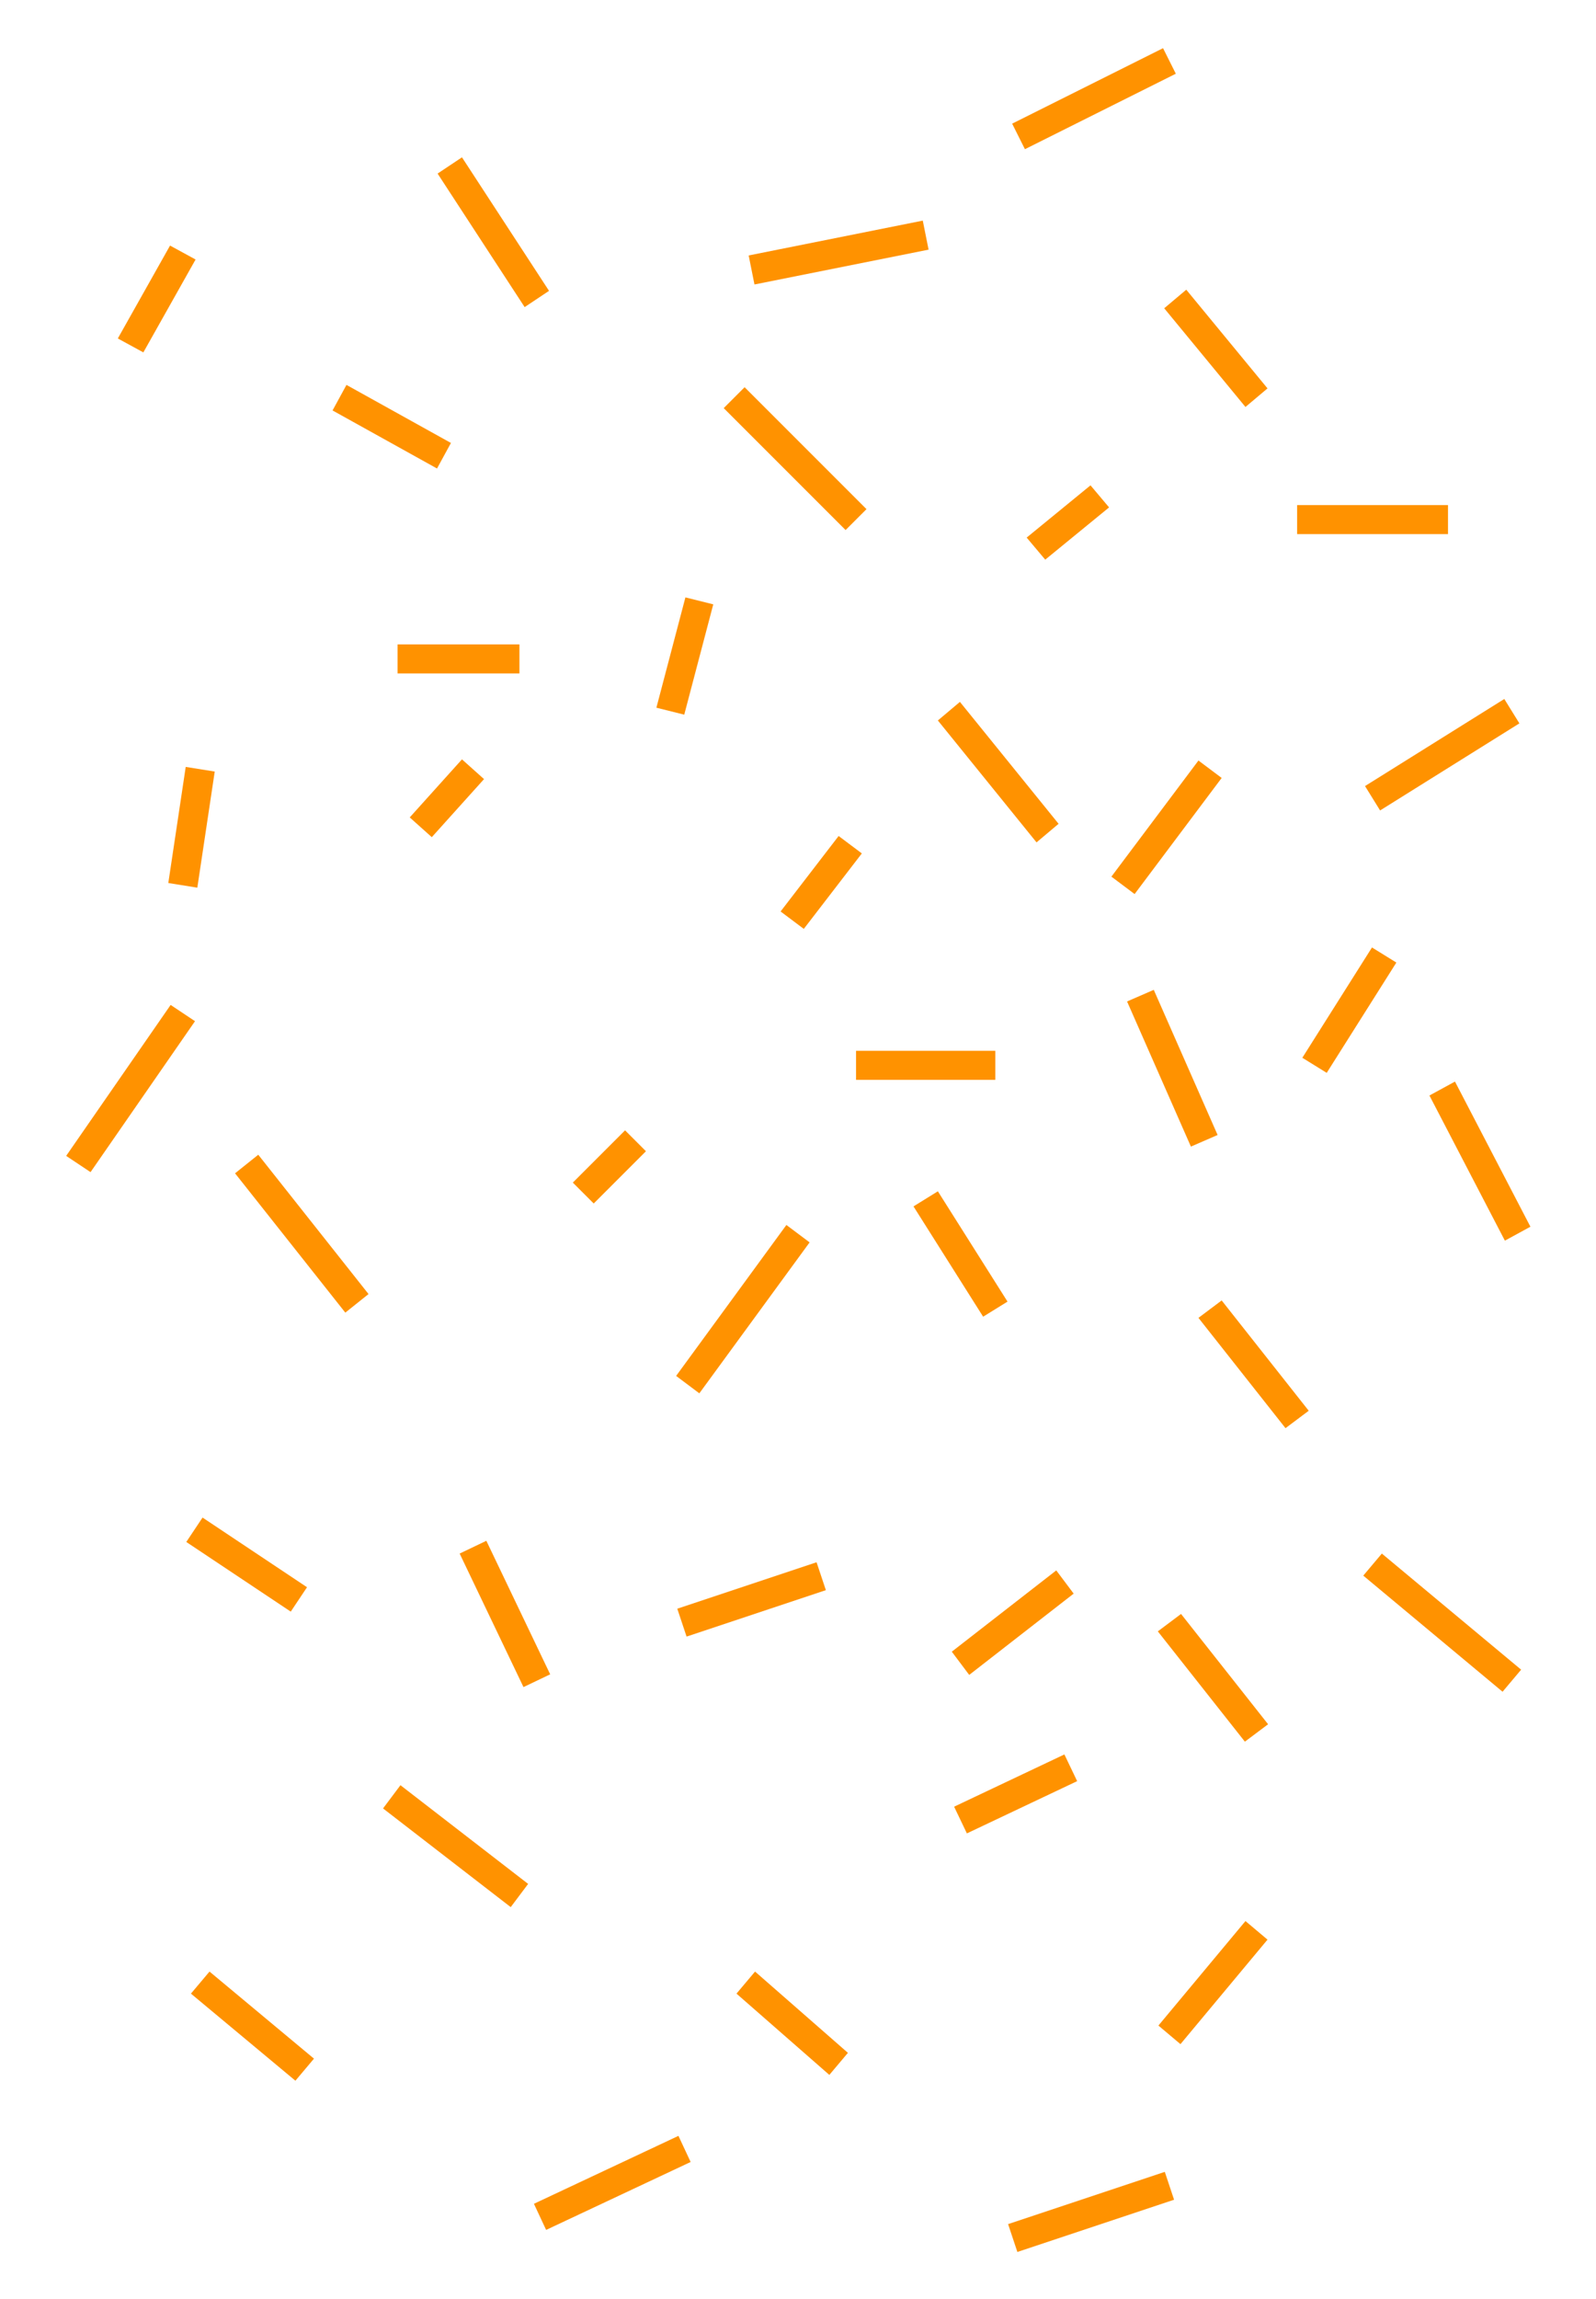 <?xml version="1.0" encoding="utf-8"?>
<!-- Generator: Adobe Illustrator 21.1.0, SVG Export Plug-In . SVG Version: 6.00 Build 0)  -->
<svg version="1.1" id="Layer_1" xmlns="http://www.w3.org/2000/svg" xmlns:xlink="http://www.w3.org/1999/xlink" x="0px" y="0px"
	 viewBox="0 0 275 396" style="enable-background:new 0 0 275 396;" xml:space="preserve">
<style type="text/css">
	.st0{fill:#6BC4AE;}
	.st1{fill:#FF9200;}
</style>
<g>
	<line class="st0" x1="126.5" y1="68.5" x2="147.5" y2="89.5"/>
	<polyline class="st1" points="124.7,70.3 145.7,91.3 149.3,87.7 128.3,66.7 	"/>
	<polyline class="st1" points="118.1,102.9 113.1,121.9 117.9,123.1 122.9,104.1 	"/>
	<polyline class="st1" points="161.6,124.1 178.6,145.1 182.4,141.9 165.4,120.9 	"/>
	<polyline class="st1" points="144.5,144 134.5,157 138.5,160 148.5,147 	"/>
	<polyline class="st1" points="89.5,111 68.5,111 68.5,116 89.5,116 	"/>
	<polyline class="st1" points="194.2,172.5 205.2,197.5 209.8,195.5 198.8,170.5 	"/>
	<polyline class="st1" points="171.5,181 147.5,181 147.5,186 171.5,186 	"/>
	<polyline class="st1" points="195.5,154 210.5,134 206.5,131 191.5,151 	"/>
	<polyline class="st1" points="180.1,96.4 191.1,87.4 187.9,83.6 176.9,92.6 	"/>
	<polyline class="st1" points="79.6,130.8 70.6,140.8 74.4,144.2 83.4,134.2 	"/>
	<polyline class="st1" points="107.7,194.7 98.7,203.7 102.3,207.3 111.3,198.3 	"/>
	<polyline class="st1" points="40.5,202.1 59.5,226.1 63.5,222.9 44.5,198.9 	"/>
	<polyline class="st1" points="135.5,211 116.5,237 120.5,240 139.5,214 	"/>
	<polyline class="st1" points="157.4,207.8 169.4,226.8 173.6,224.2 161.6,205.2 	"/>
	<polyline class="st1" points="182,270.5 164,284.5 167,288.5 185,274.5 	"/>
	<polyline class="st1" points="199.5,281 214.5,300 218.5,297 203.5,278 	"/>
	<polyline class="st1" points="206.5,227 221.5,246 225.5,243 210.5,224 	"/>
	<polyline class="st1" points="236.4,163.2 224.4,182.2 228.6,184.8 240.6,165.8 	"/>
	<polyline class="st1" points="57.3,70.7 75.3,80.7 77.7,76.3 59.7,66.3 	"/>
	<polyline class="st1" points="140.7,269.1 116.7,277.1 118.3,281.9 142.3,273.9 	"/>
	<polyline class="st1" points="79.2,267.6 90.2,290.6 94.8,288.4 83.8,265.4 	"/>
	<polyline class="st1" points="183.4,302.2 164.4,311.2 166.6,315.8 185.6,306.8 	"/>
	<polyline class="st1" points="32,132.1 29,152.1 34,152.9 37,132.9 	"/>
	<polyline class="st1" points="29.4,173.1 11.4,199.1 15.6,201.9 33.6,175.9 	"/>
	<polyline class="st1" points="52.9,273.4 34.9,261.4 32.1,265.6 50.1,277.6 	"/>
	<polyline class="st1" points="24.7,60.7 33.7,44.7 29.3,42.3 20.3,58.3 	"/>
	<polyline class="st1" points="75.4,29.9 90.4,52.9 94.6,50.1 79.6,27.1 	"/>
	<polyline class="st1" points="130,49 160,43 159,38 129,44 	"/>
	<polyline class="st1" points="200.6,53.1 214.6,70.1 218.4,66.9 204.4,49.9 	"/>
	<polyline class="st1" points="249.5,87 223.5,87 223.5,92 249.5,92 	"/>
	<polyline class="st1" points="259.2,120.4 235.2,135.4 237.8,139.6 261.8,124.6 	"/>
	<polyline class="st1" points="246.3,188.7 259.3,213.7 263.7,211.3 250.7,186.3 	"/>
	<polyline class="st1" points="262.1,287.6 238.1,267.6 234.9,271.4 258.9,291.4 	"/>
	<polyline class="st1" points="214.6,330.9 199.6,348.9 203.4,352.1 218.4,334.1 	"/>
	<polyline class="st1" points="146.1,353.6 130.1,339.6 126.9,343.4 142.9,357.4 	"/>
	<polyline class="st1" points="66,311.5 88,328.5 91,324.5 69,307.5 	"/>
	<polyline class="st1" points="54.1,354.6 36.1,339.6 32.9,343.4 50.9,358.4 	"/>
	<polyline class="st1" points="94.1,384.1 119,372.4 116.9,367.9 92,379.6 	"/>
	<polyline class="st1" points="175.3,387.9 202.3,378.9 200.7,374.1 173.7,383.1 	"/>
	<polyline class="st1" points="176.6,25.7 202.6,12.7 200.4,8.3 174.4,21.3 	"/>
</g>
</svg>
